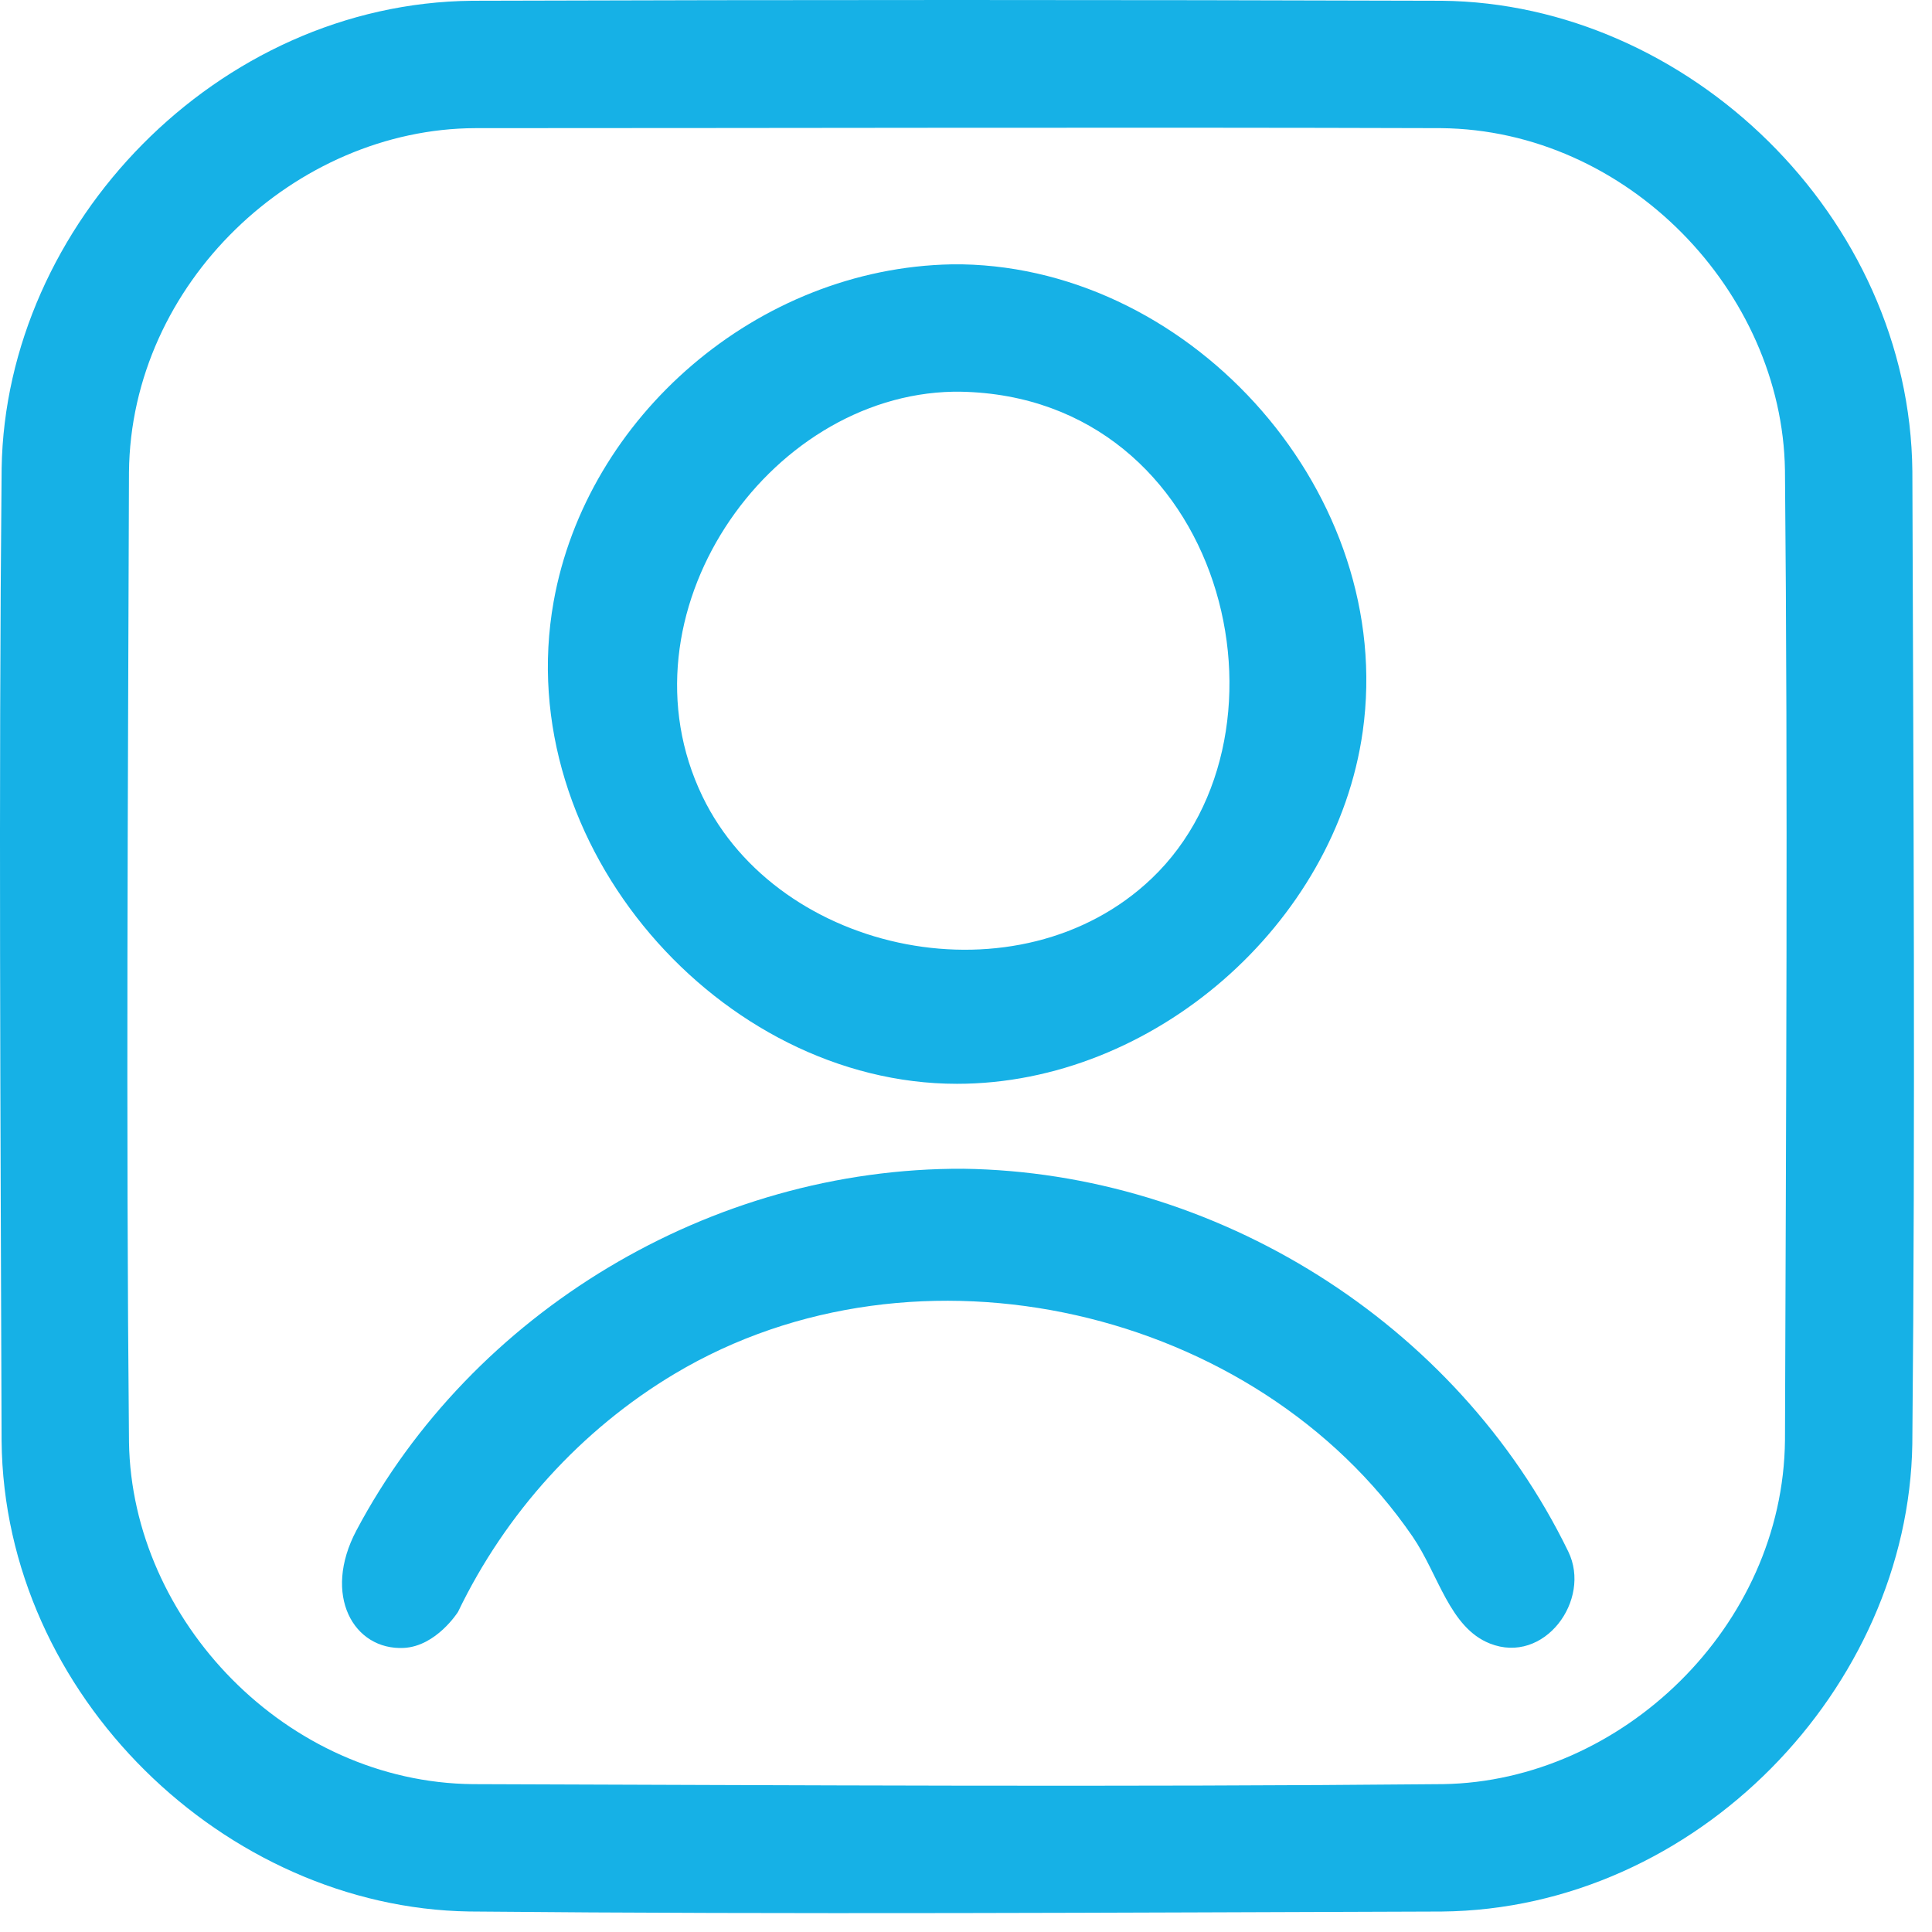 <svg width="91" height="91" viewBox="0 0 91 91" fill="none" xmlns="http://www.w3.org/2000/svg">
<path d="M67.909 0.036C79.5 0.147 89.961 10.195 90.075 22.202C90.124 37.473 90.218 52.744 90.073 68.013C89.891 79.495 79.916 89.922 67.909 90.036C52.638 90.085 37.367 90.179 22.098 90.034C10.618 89.852 0.19 79.877 0.075 67.87C0.027 52.599 -0.068 37.328 0.077 22.059C0.259 10.577 10.234 0.151 22.241 0.036C37.464 -0.012 52.686 -0.012 67.909 0.036ZM22.39 6.036C13.93 6.063 6.16 13.322 6.075 22.24C6.027 37.473 5.931 52.706 6.076 67.937C6.209 76.32 13.491 83.952 22.279 84.036C37.512 84.085 52.745 84.179 67.976 84.035C76.364 83.901 83.991 76.62 84.075 67.832C84.124 52.599 84.218 37.366 84.074 22.135C83.94 13.748 76.67 6.12 67.871 6.036C52.711 5.988 37.55 6.036 22.39 6.036Z" fill="#16B1E6"/>
<path d="M45.324 12.451C56.253 12.658 65.746 23.321 64.188 34.444C62.913 43.54 54.316 51.049 45.075 51.049C33.956 51.049 24.02 39.836 26.077 28.337C27.633 19.635 35.673 12.625 44.826 12.451C45.075 12.449 45.075 12.449 45.324 12.451ZM44.903 18.45C36.114 18.617 28.972 28.978 33.086 37.51C36.691 44.989 48.027 47.307 54.248 41.375C61.52 34.442 57.675 18.687 45.247 18.45C45.075 18.449 45.075 18.449 44.903 18.45ZM45.373 55.05C57.202 55.213 68.6 62.248 73.869 73.082C74.978 75.362 72.734 78.429 70.172 77.411C68.271 76.655 67.755 74.154 66.536 72.376C59.177 61.64 43.233 57.868 31.779 64.706C27.373 67.336 23.8 71.291 21.573 75.923C21.573 75.923 20.551 77.546 19.013 77.62C16.661 77.732 15.168 75.138 16.789 72.083C22.225 61.833 33.452 54.996 45.373 55.05Z" fill="#16B1E6"/>
</svg>

